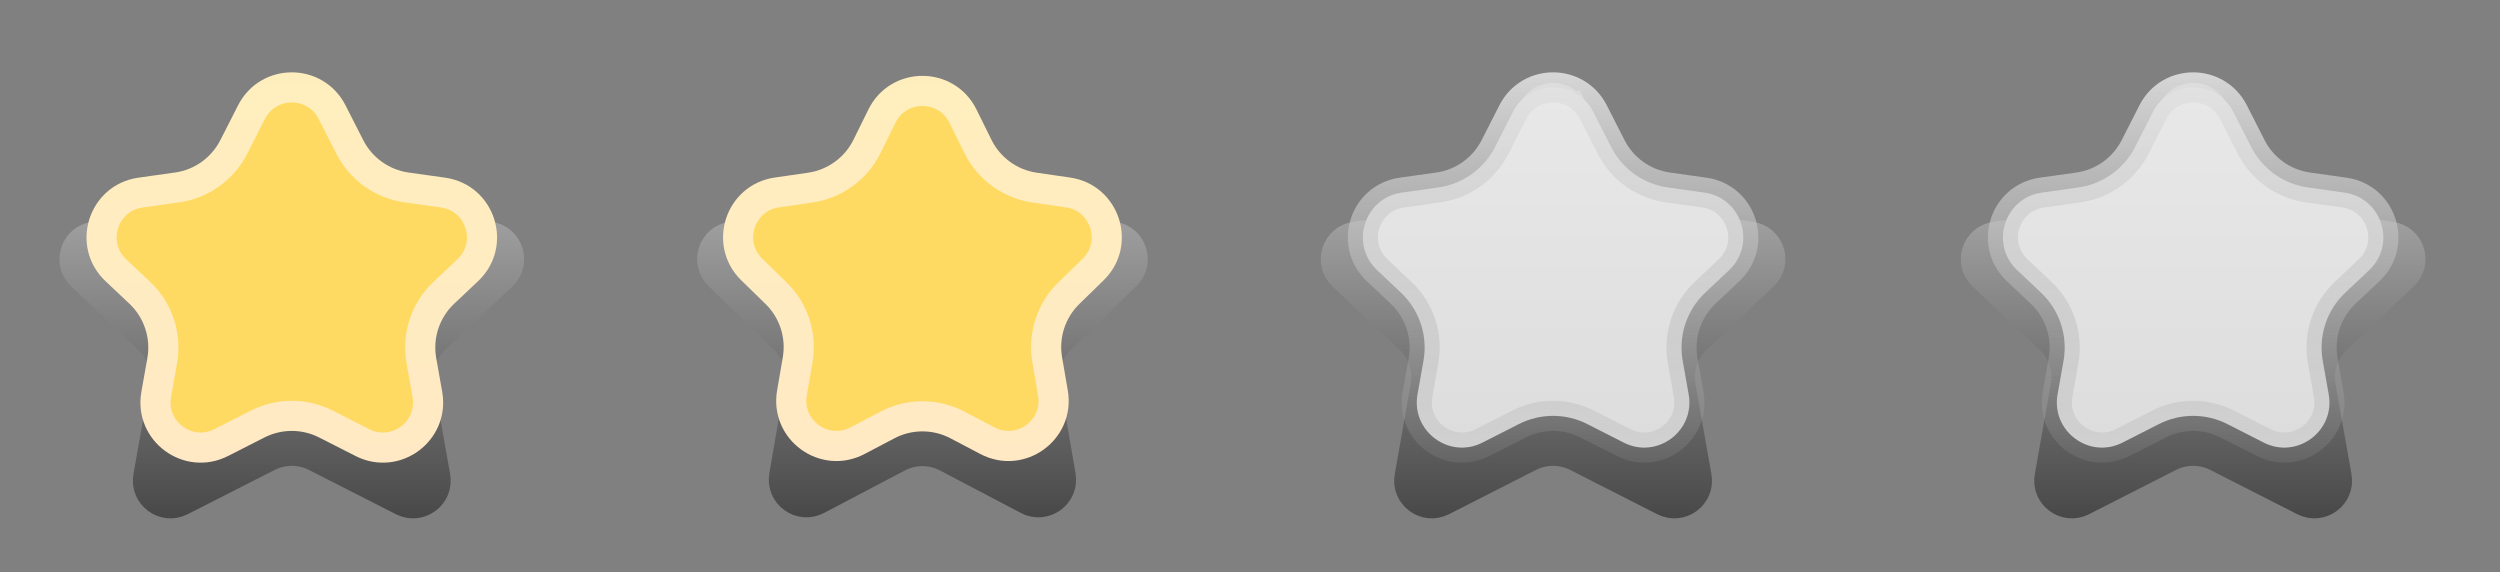 <svg width="83" height="19" viewBox="0 0 83 19" fill="none" xmlns="http://www.w3.org/2000/svg">
<rect x="0" y="0" width="83" height="19" fill="#808080" stroke="none"/>
<path d="M10.356 3.661L11.794 6.48C12.053 6.989 12.544 7.339 13.109 7.418L16.255 7.861C16.878 7.948 17.123 8.718 16.666 9.149L14.442 11.247C14.013 11.651 13.817 12.245 13.92 12.825L14.452 15.827C14.56 16.437 13.925 16.907 13.373 16.627L10.481 15.155C9.982 14.902 9.393 14.902 8.894 15.155L6.002 16.627C5.45 16.907 4.815 16.437 4.923 15.827L5.455 12.825C5.558 12.245 5.362 11.651 4.933 11.247L2.709 9.149C2.252 8.718 2.497 7.948 3.12 7.861L6.266 7.418C6.831 7.339 7.322 6.989 7.581 6.48L9.019 3.661C9.298 3.115 10.077 3.115 10.356 3.661ZM31.298 3.742L32.641 6.465C32.896 6.981 33.389 7.339 33.959 7.422L36.963 7.858C37.578 7.948 37.824 8.704 37.379 9.138L35.205 11.257C34.792 11.659 34.604 12.238 34.701 12.806L35.215 15.798C35.32 16.41 34.677 16.878 34.126 16.588L31.439 15.176C30.93 14.908 30.32 14.908 29.811 15.176L27.124 16.588C26.573 16.878 25.93 16.41 26.035 15.798L26.549 12.806C26.646 12.238 26.458 11.659 26.045 11.257L23.872 9.138C23.426 8.704 23.672 7.948 24.287 7.858L27.291 7.422C27.861 7.339 28.354 6.981 28.609 6.465L29.953 3.742C30.228 3.185 31.023 3.185 31.298 3.742ZM52.231 3.661L53.669 6.48C53.928 6.989 54.419 7.339 54.984 7.418L58.13 7.861C58.753 7.948 58.998 8.718 58.541 9.149L56.317 11.247C55.888 11.651 55.692 12.245 55.795 12.825L56.327 15.827C56.435 16.437 55.8 16.907 55.248 16.627L52.356 15.155C51.857 14.902 51.268 14.902 50.769 15.155L47.877 16.627C47.325 16.907 46.69 16.437 46.798 15.827L47.33 12.825C47.433 12.245 47.237 11.651 46.808 11.247L44.584 9.149C44.127 8.718 44.372 7.948 44.995 7.861L48.141 7.418C48.706 7.339 49.197 6.989 49.456 6.48L50.894 3.661C51.173 3.115 51.952 3.115 52.231 3.661L52.67 3.436L52.231 3.661ZM73.481 3.661L74.919 6.48C75.178 6.989 75.669 7.339 76.234 7.418L79.38 7.861C80.003 7.948 80.248 8.718 79.791 9.149L77.567 11.247C77.138 11.651 76.942 12.245 77.045 12.825L77.577 15.827C77.685 16.437 77.05 16.907 76.498 16.627L73.606 15.155C73.107 14.902 72.518 14.902 72.019 15.155L69.127 16.627C68.575 16.907 67.94 16.437 68.048 15.827L68.58 12.825C68.683 12.245 68.487 11.651 68.058 11.247L65.834 9.149C65.377 8.718 65.622 7.948 66.245 7.861L69.391 7.418C69.956 7.339 70.447 6.989 70.706 6.48L72.144 3.661C72.423 3.115 73.202 3.115 73.481 3.661Z" fill="url(#paint0_linear_1284_972)" stroke="url(#paint1_linear_1284_972)"/>
<path d="M11.024 3.721L11.616 4.883C11.987 5.609 12.688 6.109 13.495 6.223L14.71 6.394C15.956 6.569 16.445 8.107 15.53 8.97L14.736 9.719C14.124 10.297 13.843 11.145 13.99 11.974L14.189 13.096C14.405 14.314 13.135 15.256 12.032 14.694L10.821 14.078C10.109 13.716 9.266 13.716 8.554 14.078L7.343 14.694C6.24 15.256 4.97 14.314 5.186 13.096L5.385 11.974C5.532 11.145 5.251 10.297 4.639 9.719L3.845 8.97C2.93 8.107 3.419 6.569 4.665 6.394L5.88 6.223C6.687 6.109 7.388 5.609 7.759 4.883L8.351 3.721C8.908 2.629 10.467 2.629 11.024 3.721Z" fill="#FFDA62" stroke="url(#paint2_linear_1284_972)"/>
<path d="M31.97 3.855L32.467 4.861C32.831 5.599 33.535 6.11 34.349 6.229L35.459 6.39C36.689 6.569 37.181 8.081 36.29 8.949L35.487 9.732C34.898 10.306 34.629 11.133 34.768 11.944L34.958 13.05C35.168 14.275 33.882 15.21 32.781 14.631L31.788 14.109C31.06 13.726 30.19 13.726 29.462 14.109L28.469 14.631C27.368 15.21 26.082 14.275 26.292 13.05L26.482 11.944C26.621 11.133 26.352 10.306 25.763 9.732L24.96 8.949C24.07 8.081 24.561 6.569 25.791 6.39L26.901 6.229C27.715 6.11 28.419 5.599 28.784 4.861L29.28 3.855C29.83 2.74 31.42 2.74 31.97 3.855Z" fill="#FFDA62" stroke="url(#paint3_linear_1284_972)"/>
<path d="M52.899 3.721L53.491 4.883C53.862 5.609 54.563 6.109 55.37 6.223L56.585 6.394C57.831 6.569 58.32 8.107 57.405 8.97L56.611 9.719C55.999 10.297 55.718 11.145 55.865 11.974L56.064 13.096C56.28 14.314 55.01 15.256 53.907 14.694L52.696 14.078C51.984 13.716 51.141 13.716 50.429 14.078L49.218 14.694C48.115 15.256 46.845 14.314 47.061 13.096L47.26 11.974C47.407 11.145 47.126 10.297 46.514 9.719L45.72 8.97C44.805 8.107 45.294 6.569 46.54 6.394L47.755 6.223C48.562 6.109 49.263 5.609 49.634 4.883L50.226 3.721C50.783 2.629 52.342 2.629 52.899 3.721Z" fill="url(#paint4_linear_1284_972)" stroke="url(#paint5_linear_1284_972)"/>
<path d="M74.149 3.721L74.741 4.883C75.112 5.609 75.813 6.109 76.62 6.223L77.835 6.394C79.081 6.569 79.57 8.107 78.655 8.97L77.861 9.719C77.249 10.297 76.968 11.145 77.115 11.974L77.314 13.096C77.53 14.314 76.26 15.256 75.157 14.694L73.946 14.078C73.234 13.716 72.391 13.716 71.679 14.078L70.468 14.694C69.365 15.256 68.095 14.314 68.311 13.096L68.51 11.974C68.657 11.145 68.376 10.297 67.764 9.719L66.97 8.97C66.055 8.107 66.544 6.569 67.79 6.394L69.005 6.223C69.812 6.109 70.513 5.609 70.884 4.883L71.476 3.721C72.033 2.629 73.592 2.629 74.149 3.721Z" fill="url(#paint6_linear_1284_972)" stroke="url(#paint7_linear_1284_972)"/>
<defs>
<linearGradient id="paint0_linear_1284_972" x1="41.25" y1="2.751" x2="41.25" y2="17.211" gradientUnits="userSpaceOnUse">
<stop stop-color="#C7C7C7"/>
<stop offset="1" stop-color="#484848"/>
</linearGradient>
<linearGradient id="paint1_linear_1284_972" x1="41.25" y1="2.751" x2="41.25" y2="17.211" gradientUnits="userSpaceOnUse">
<stop stop-color="#C7C7C7"/>
<stop offset="1" stop-color="#484848"/>
</linearGradient>
<linearGradient id="paint2_linear_1284_972" x1="9.688" y1="0" x2="9.688" y2="18.75" gradientUnits="userSpaceOnUse">
<stop stop-color="#FFEFBC"/>
<stop offset="1" stop-color="#FFE8C6"/>
</linearGradient>
<linearGradient id="paint3_linear_1284_972" x1="30.625" y1="0" x2="30.625" y2="18.75" gradientUnits="userSpaceOnUse">
<stop stop-color="#FFEFBC"/>
<stop offset="1" stop-color="#FFE8C6"/>
</linearGradient>
<linearGradient id="paint4_linear_1284_972" x1="51.562" y1="0" x2="51.562" y2="18.75" gradientUnits="userSpaceOnUse">
<stop stop-color="#EBEBEB"/>
<stop offset="1" stop-color="#D9D9D9"/>
</linearGradient>
<linearGradient id="paint5_linear_1284_972" x1="51.562" y1="0" x2="51.562" y2="18.75" gradientUnits="userSpaceOnUse">
<stop stop-color="#F0F0F0"/>
<stop offset="1" stop-color="#8C8C8C" stop-opacity="0"/>
</linearGradient>
<linearGradient id="paint6_linear_1284_972" x1="72.812" y1="0" x2="72.812" y2="18.75" gradientUnits="userSpaceOnUse">
<stop stop-color="#EBEBEB"/>
<stop offset="1" stop-color="#D9D9D9"/>
</linearGradient>
<linearGradient id="paint7_linear_1284_972" x1="72.812" y1="0" x2="72.812" y2="18.75" gradientUnits="userSpaceOnUse">
<stop stop-color="#F0F0F0"/>
<stop offset="1" stop-color="#8C8C8C" stop-opacity="0"/>
</linearGradient>
</defs>
</svg>
